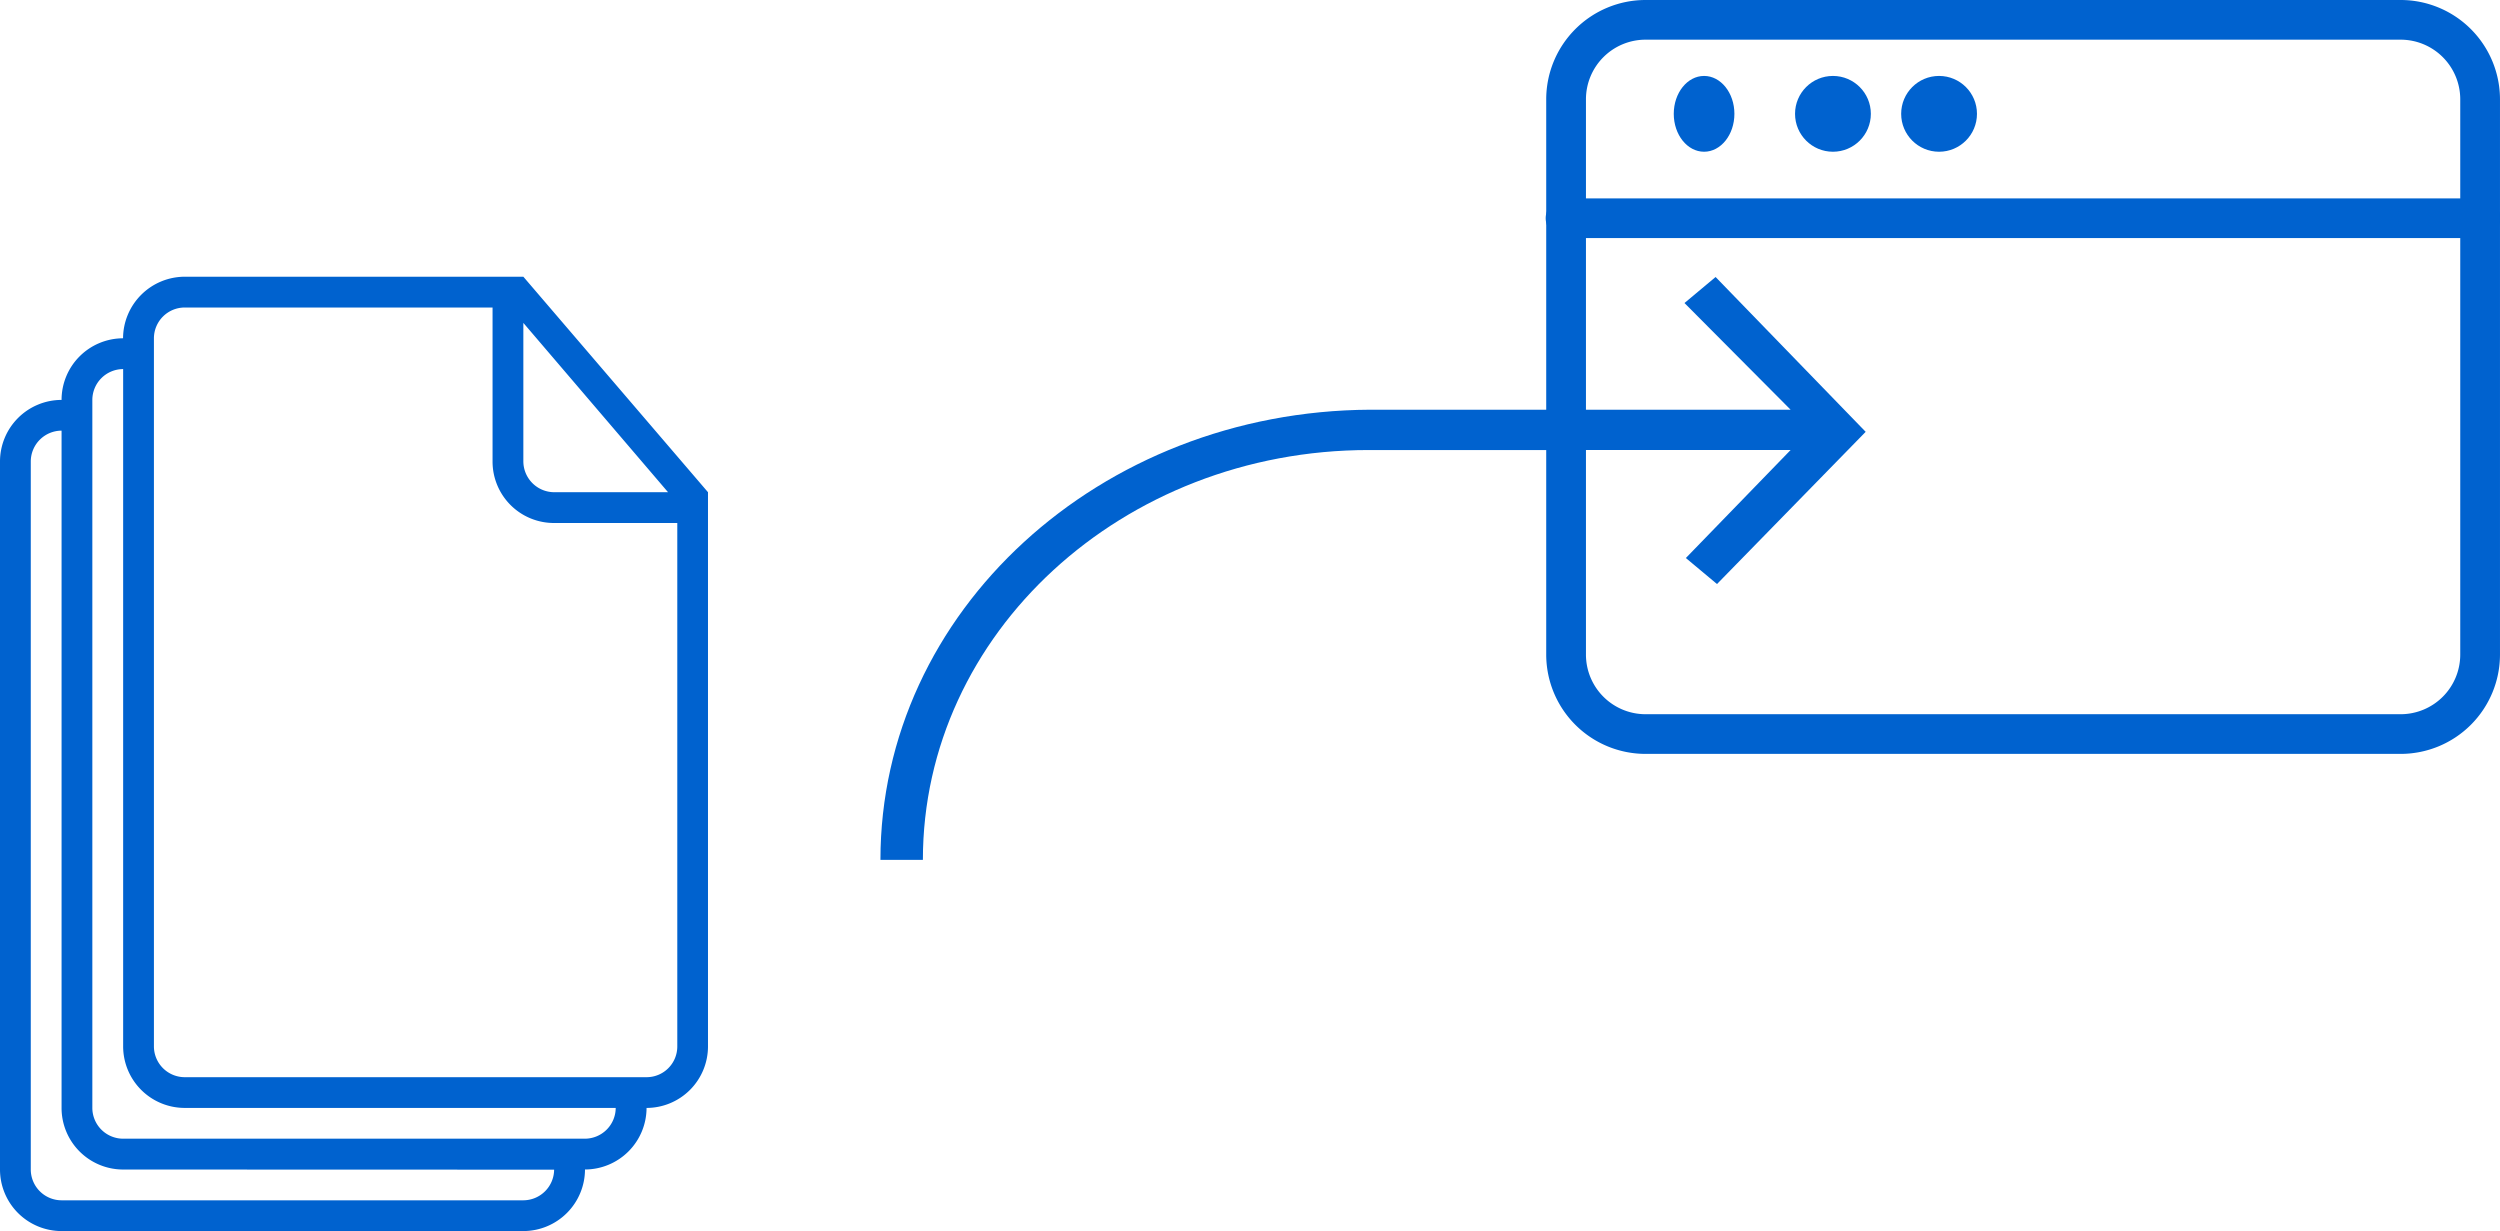 <svg xmlns="http://www.w3.org/2000/svg" width="164.904" height="81.203" viewBox="0 0 164.904 81.203">
  <g id="Group_189" data-name="Group 189" transform="translate(-861.596 -443.991)">
    <g id="Page-1" transform="translate(861.596 462.244)">
      <g id="icon-72-documents" transform="translate(0 0)">
        <path id="documents" d="M9.056,9.126v0A4.066,4.066,0,0,0,5,13.2V59.874A4.062,4.062,0,0,0,9.056,63.95h30.47a4.073,4.073,0,0,0,4.061-4.061,4.073,4.073,0,0,0,4.061-4.061A4.058,4.058,0,0,0,51.7,51.785V15.214L39.521,1H17.189a4.079,4.079,0,0,0-4.072,4.061A4.066,4.066,0,0,0,9.061,9.123h0l-.005,0Zm.005,2.027a2.039,2.039,0,0,0-2.031,2.021V59.9a2.035,2.035,0,0,0,2.031,2.021h30.46A2.039,2.039,0,0,0,41.551,59.9l-28.434-.009a4.062,4.062,0,0,1-4.056-4.076V11.153h0Zm4.061-4.061a2.039,2.039,0,0,0-2.031,2.021V55.836a2.035,2.035,0,0,0,2.031,2.021h30.46a2.039,2.039,0,0,0,2.031-2.021v-.009H17.179a4.062,4.062,0,0,1-4.056-4.076V7.092ZM37.49,3.031H17.175a2.034,2.034,0,0,0-2.022,2.021V51.775A2.035,2.035,0,0,0,17.184,53.8h30.46a2.024,2.024,0,0,0,2.031-2.017V17.245H41.547a4.05,4.05,0,0,1-4.057-4.073V3.031Zm2.031,1.015v9.12a2.042,2.042,0,0,0,2.024,2.048h7.52L39.521,4.046Z" transform="translate(-5 -1)" fill="#0062cf" fill-rule="evenodd"/>
      </g>
    </g>
    <g id="Expanded" transform="translate(963.587 443.991)">
      <g id="Group_145" data-name="Group 145" transform="translate(0 0)">
        <g id="Group_140" data-name="Group 140">
          <path id="Path_309" data-name="Path 309" d="M56.359,55.728H6.553A6.556,6.556,0,0,1,0,49.185V12.543A6.556,6.556,0,0,1,6.553,6H56.359a6.556,6.556,0,0,1,6.553,6.543V49.185A6.556,6.556,0,0,1,56.359,55.728ZM6.553,8.617a3.934,3.934,0,0,0-3.932,3.926V49.185a3.934,3.934,0,0,0,3.932,3.926H56.359a3.934,3.934,0,0,0,3.932-3.926V12.543a3.934,3.934,0,0,0-3.932-3.926Z" transform="translate(0 -6)" fill="#0062cf"/>
        </g>
        <g id="Group_141" data-name="Group 141" transform="translate(0 13.086)">
          <path id="Path_310" data-name="Path 310" d="M61.6,18.617H1.311a1.309,1.309,0,1,1,0-2.617H61.6a1.309,1.309,0,1,1,0,2.617Z" transform="translate(0 -16)" fill="#0062cf"/>
        </g>
        <g id="Group_142" data-name="Group 142" transform="translate(8.049 5.031)">
          <ellipse id="Ellipse_57" data-name="Ellipse 57" cx="2" cy="2.5" rx="2" ry="2.5" transform="translate(0.364 -0.022)" fill="#0062cf"/>
        </g>
        <g id="Group_143" data-name="Group 143" transform="translate(16.463 5.031)">
          <circle id="Ellipse_58" data-name="Ellipse 58" cx="2.5" cy="2.5" r="2.5" transform="translate(-0.05 -0.022)" fill="#0062cf"/>
        </g>
        <g id="Group_144" data-name="Group 144" transform="translate(23.675 5.031)">
          <circle id="Ellipse_59" data-name="Ellipse 59" cx="2.5" cy="2.5" r="2.5" transform="translate(-0.262 -0.022)" fill="#0062cf"/>
        </g>
      </g>
    </g>
    <g id="Layer_2" transform="translate(919.671 462.263)">
      <g id="Layer_3" transform="translate(0 0)">
        <path id="Path_311" data-name="Path 311" d="M60.381,25.352l-2.054-1.716,6.909-7.123H37.412C21.166,16.513,8,28.613,8,43.545H5.2c0-16.391,14.472-29.606,32.306-29.692H65.236l-7-7.037L60.288,5.1l9.9,10.212Z" transform="translate(-5.2 -5.1)" fill="#0062cf"/>
      </g>
    </g>
  </g>
</svg>
